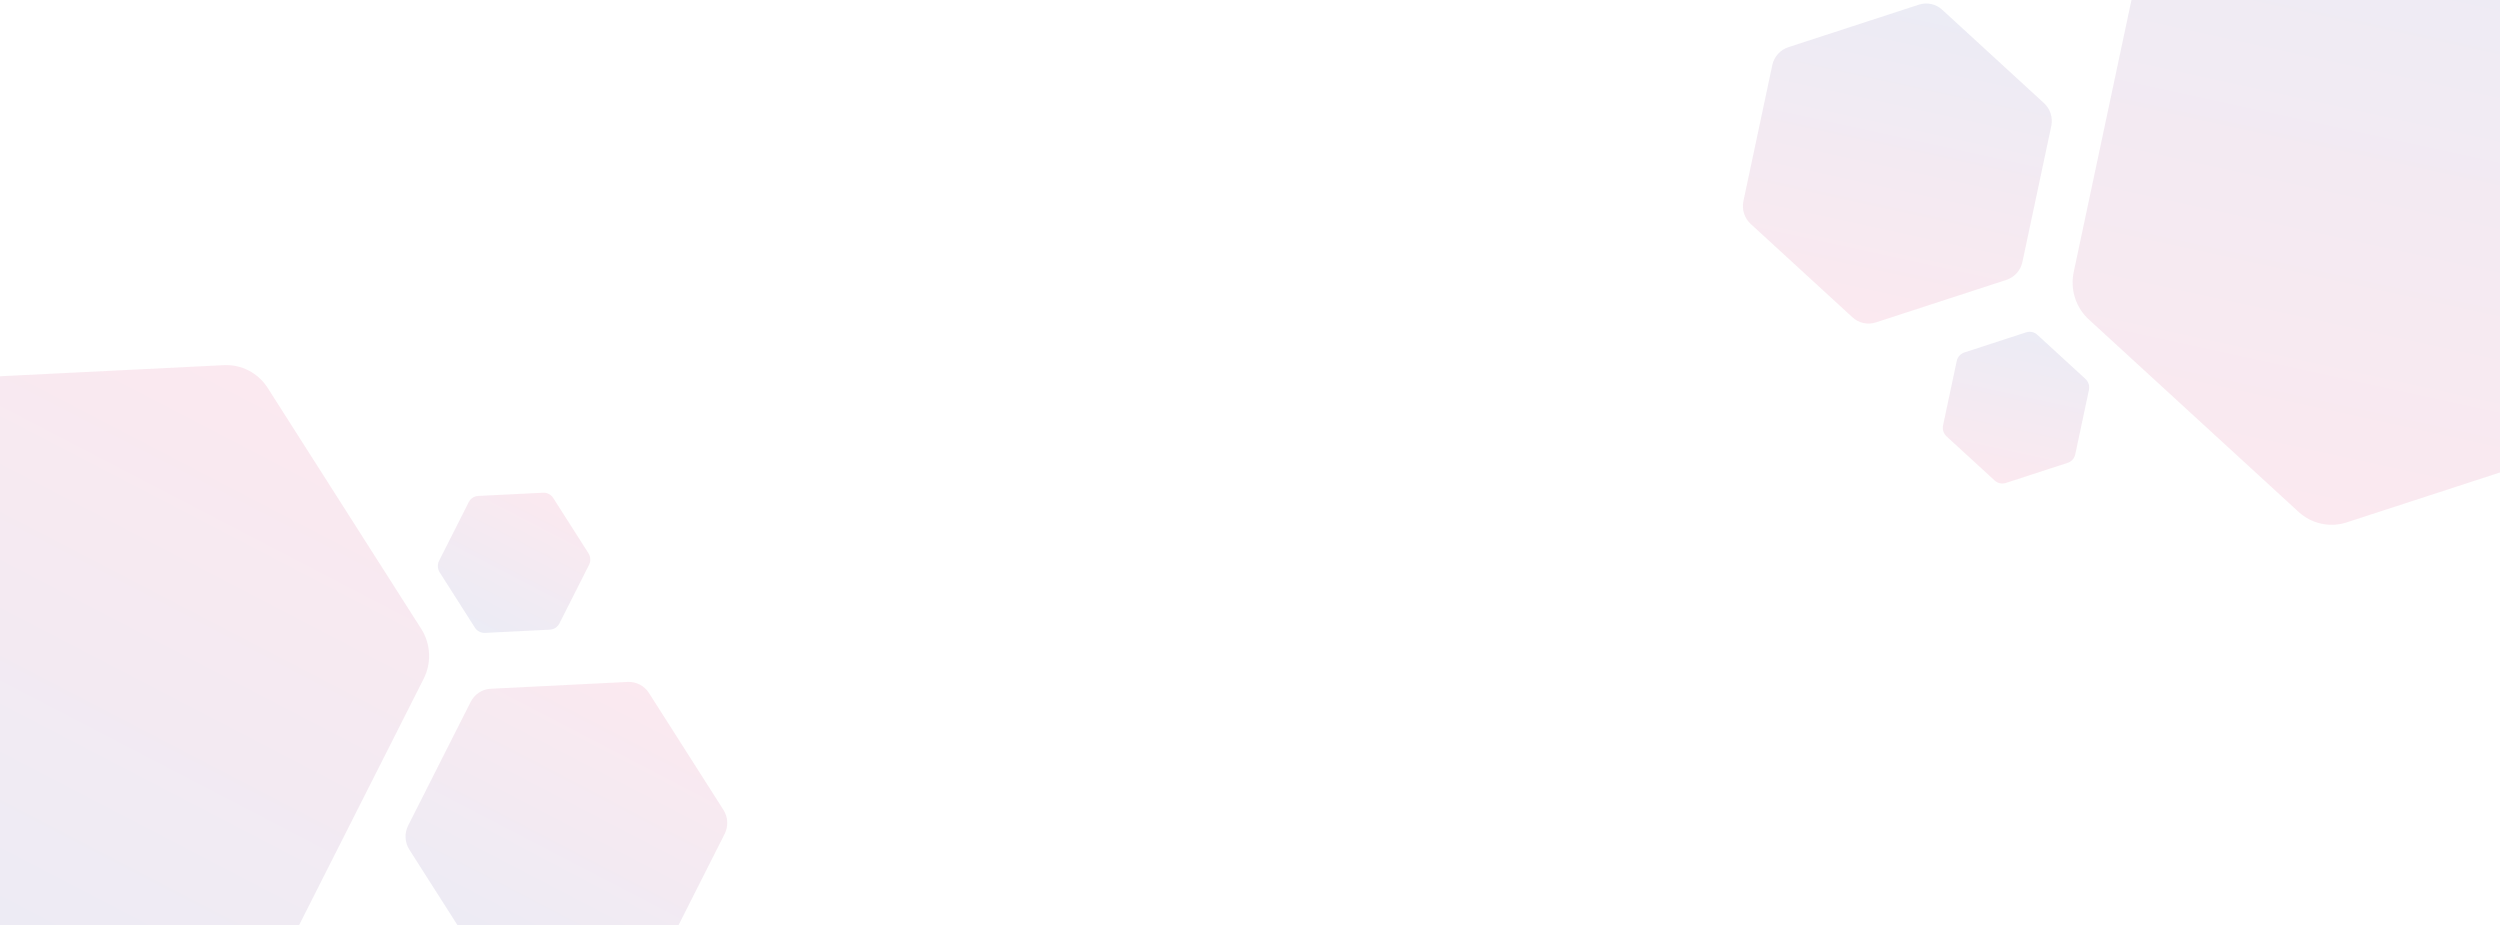 <svg width="1251" height="463" viewBox="0 0 1251 463" fill="none" xmlns="http://www.w3.org/2000/svg">
<path opacity="0.095" d="M147.475 467.268L212.027 339.606C216.026 331.697 215.563 322.189 210.806 314.718L133.947 194.107C129.163 186.622 120.818 182.28 112.062 182.718L-29.335 189.741C-38.105 190.207 -45.973 195.344 -49.972 203.253L-114.523 330.915C-118.522 338.824 -118.06 348.332 -113.303 355.803L-36.443 476.414C-31.686 483.885 -23.342 488.228 -14.559 487.804L126.838 480.78C135.594 480.342 143.476 475.177 147.475 467.268Z" fill="url(#paint0_linear_643_2)"/>
<path opacity="0.095" d="M1067.47 -4.146L1037.69 136.116C1035.84 144.806 1038.71 153.868 1045.21 159.835L1150.22 256.155C1156.76 262.129 1165.92 264.133 1174.27 261.41L1309.06 217.498C1317.41 214.746 1323.7 207.717 1325.54 199.028L1355.33 58.766C1357.17 50.077 1354.3 41.014 1347.8 35.047L1242.79 -61.273C1236.29 -67.24 1227.12 -69.244 1218.74 -66.528L1083.96 -22.616C1075.61 -19.894 1069.31 -12.835 1067.47 -4.146Z" fill="url(#paint1_linear_643_2)"/>
<path opacity="0.095" d="M331.299 479.224L362.602 417.316C364.546 413.471 364.32 408.874 362.002 405.256L324.731 346.76C322.413 343.142 318.375 341.04 314.125 341.24L245.552 344.652C241.302 344.852 237.477 347.374 235.546 351.192L204.243 413.1C202.298 416.946 202.525 421.542 204.843 425.16L242.114 483.656C244.432 487.275 248.47 489.376 252.72 489.176L321.293 485.764C325.516 485.55 329.368 483.042 331.299 479.224Z" fill="url(#paint2_linear_643_2)"/>
<path opacity="0.095" d="M886.86 32.573L872.417 100.592C871.52 104.817 872.911 109.197 876.073 112.083L926.997 158.8C930.16 161.686 934.596 162.656 938.65 161.347L1004.02 140.045C1008.07 138.736 1011.12 135.296 1012.01 131.101L1026.46 63.082C1027.35 58.857 1025.96 54.477 1022.8 51.591L971.875 4.874C968.712 1.988 964.276 1.019 960.223 2.328L894.856 23.629C890.832 24.944 887.751 28.378 886.86 32.573Z" fill="url(#paint3_linear_643_2)"/>
<path opacity="0.095" d="M279.928 311.971L294.766 282.626C295.69 280.798 295.562 278.63 294.496 276.905L276.827 249.175C275.721 247.463 273.81 246.468 271.794 246.556L239.286 248.172C237.27 248.259 235.473 249.46 234.549 251.287L219.711 280.632C218.787 282.459 218.915 284.627 219.98 286.353L237.649 314.082C238.756 315.795 240.667 316.789 242.683 316.702L275.19 315.086C277.194 314.957 279.004 313.798 279.928 311.971Z" fill="url(#paint4_linear_643_2)"/>
<path opacity="0.095" d="M979.149 180.639L972.303 212.88C971.877 214.888 972.553 216.948 974.023 218.335L998.164 240.48C999.669 241.844 1001.77 242.303 1003.69 241.689L1034.68 231.593C1036.61 230.979 1038.04 229.347 1038.46 227.34L1045.31 195.098C1045.74 193.091 1045.06 191.03 1043.59 189.643L1019.45 167.498C1017.94 166.134 1015.84 165.675 1013.92 166.289L982.93 176.386C981.028 177.036 979.575 178.631 979.149 180.639Z" fill="url(#paint5_linear_643_2)"/>
<defs>
<linearGradient id="paint0_linear_643_2" x1="124.497" y1="185.447" x2="-30.499" y2="483.268" gradientUnits="userSpaceOnUse">
<stop stop-color="#D4145A"/>
<stop offset="1" stop-color="#2E3192"/>
</linearGradient>
<linearGradient id="paint1_linear_643_2" x1="1161.56" y1="262.039" x2="1233.42" y2="-66.743" gradientUnits="userSpaceOnUse">
<stop stop-color="#D4145A"/>
<stop offset="1" stop-color="#2E3192"/>
</linearGradient>
<linearGradient id="paint2_linear_643_2" x1="320.152" y1="342.506" x2="244.969" y2="486.967" gradientUnits="userSpaceOnUse">
<stop stop-color="#D4145A"/>
<stop offset="1" stop-color="#2E3192"/>
</linearGradient>
<linearGradient id="paint3_linear_643_2" x1="932.506" y1="161.707" x2="967.36" y2="2.227" gradientUnits="userSpaceOnUse">
<stop stop-color="#D4145A"/>
<stop offset="1" stop-color="#2E3192"/>
</linearGradient>
<linearGradient id="paint4_linear_643_2" x1="274.645" y1="247.178" x2="239.011" y2="315.647" gradientUnits="userSpaceOnUse">
<stop stop-color="#D4145A"/>
<stop offset="1" stop-color="#2E3192"/>
</linearGradient>
<linearGradient id="paint5_linear_643_2" x1="1000.78" y1="241.836" x2="1017.3" y2="166.249" gradientUnits="userSpaceOnUse">
<stop stop-color="#D4145A"/>
<stop offset="1" stop-color="#2E3192"/>
</linearGradient>
</defs>
</svg>

